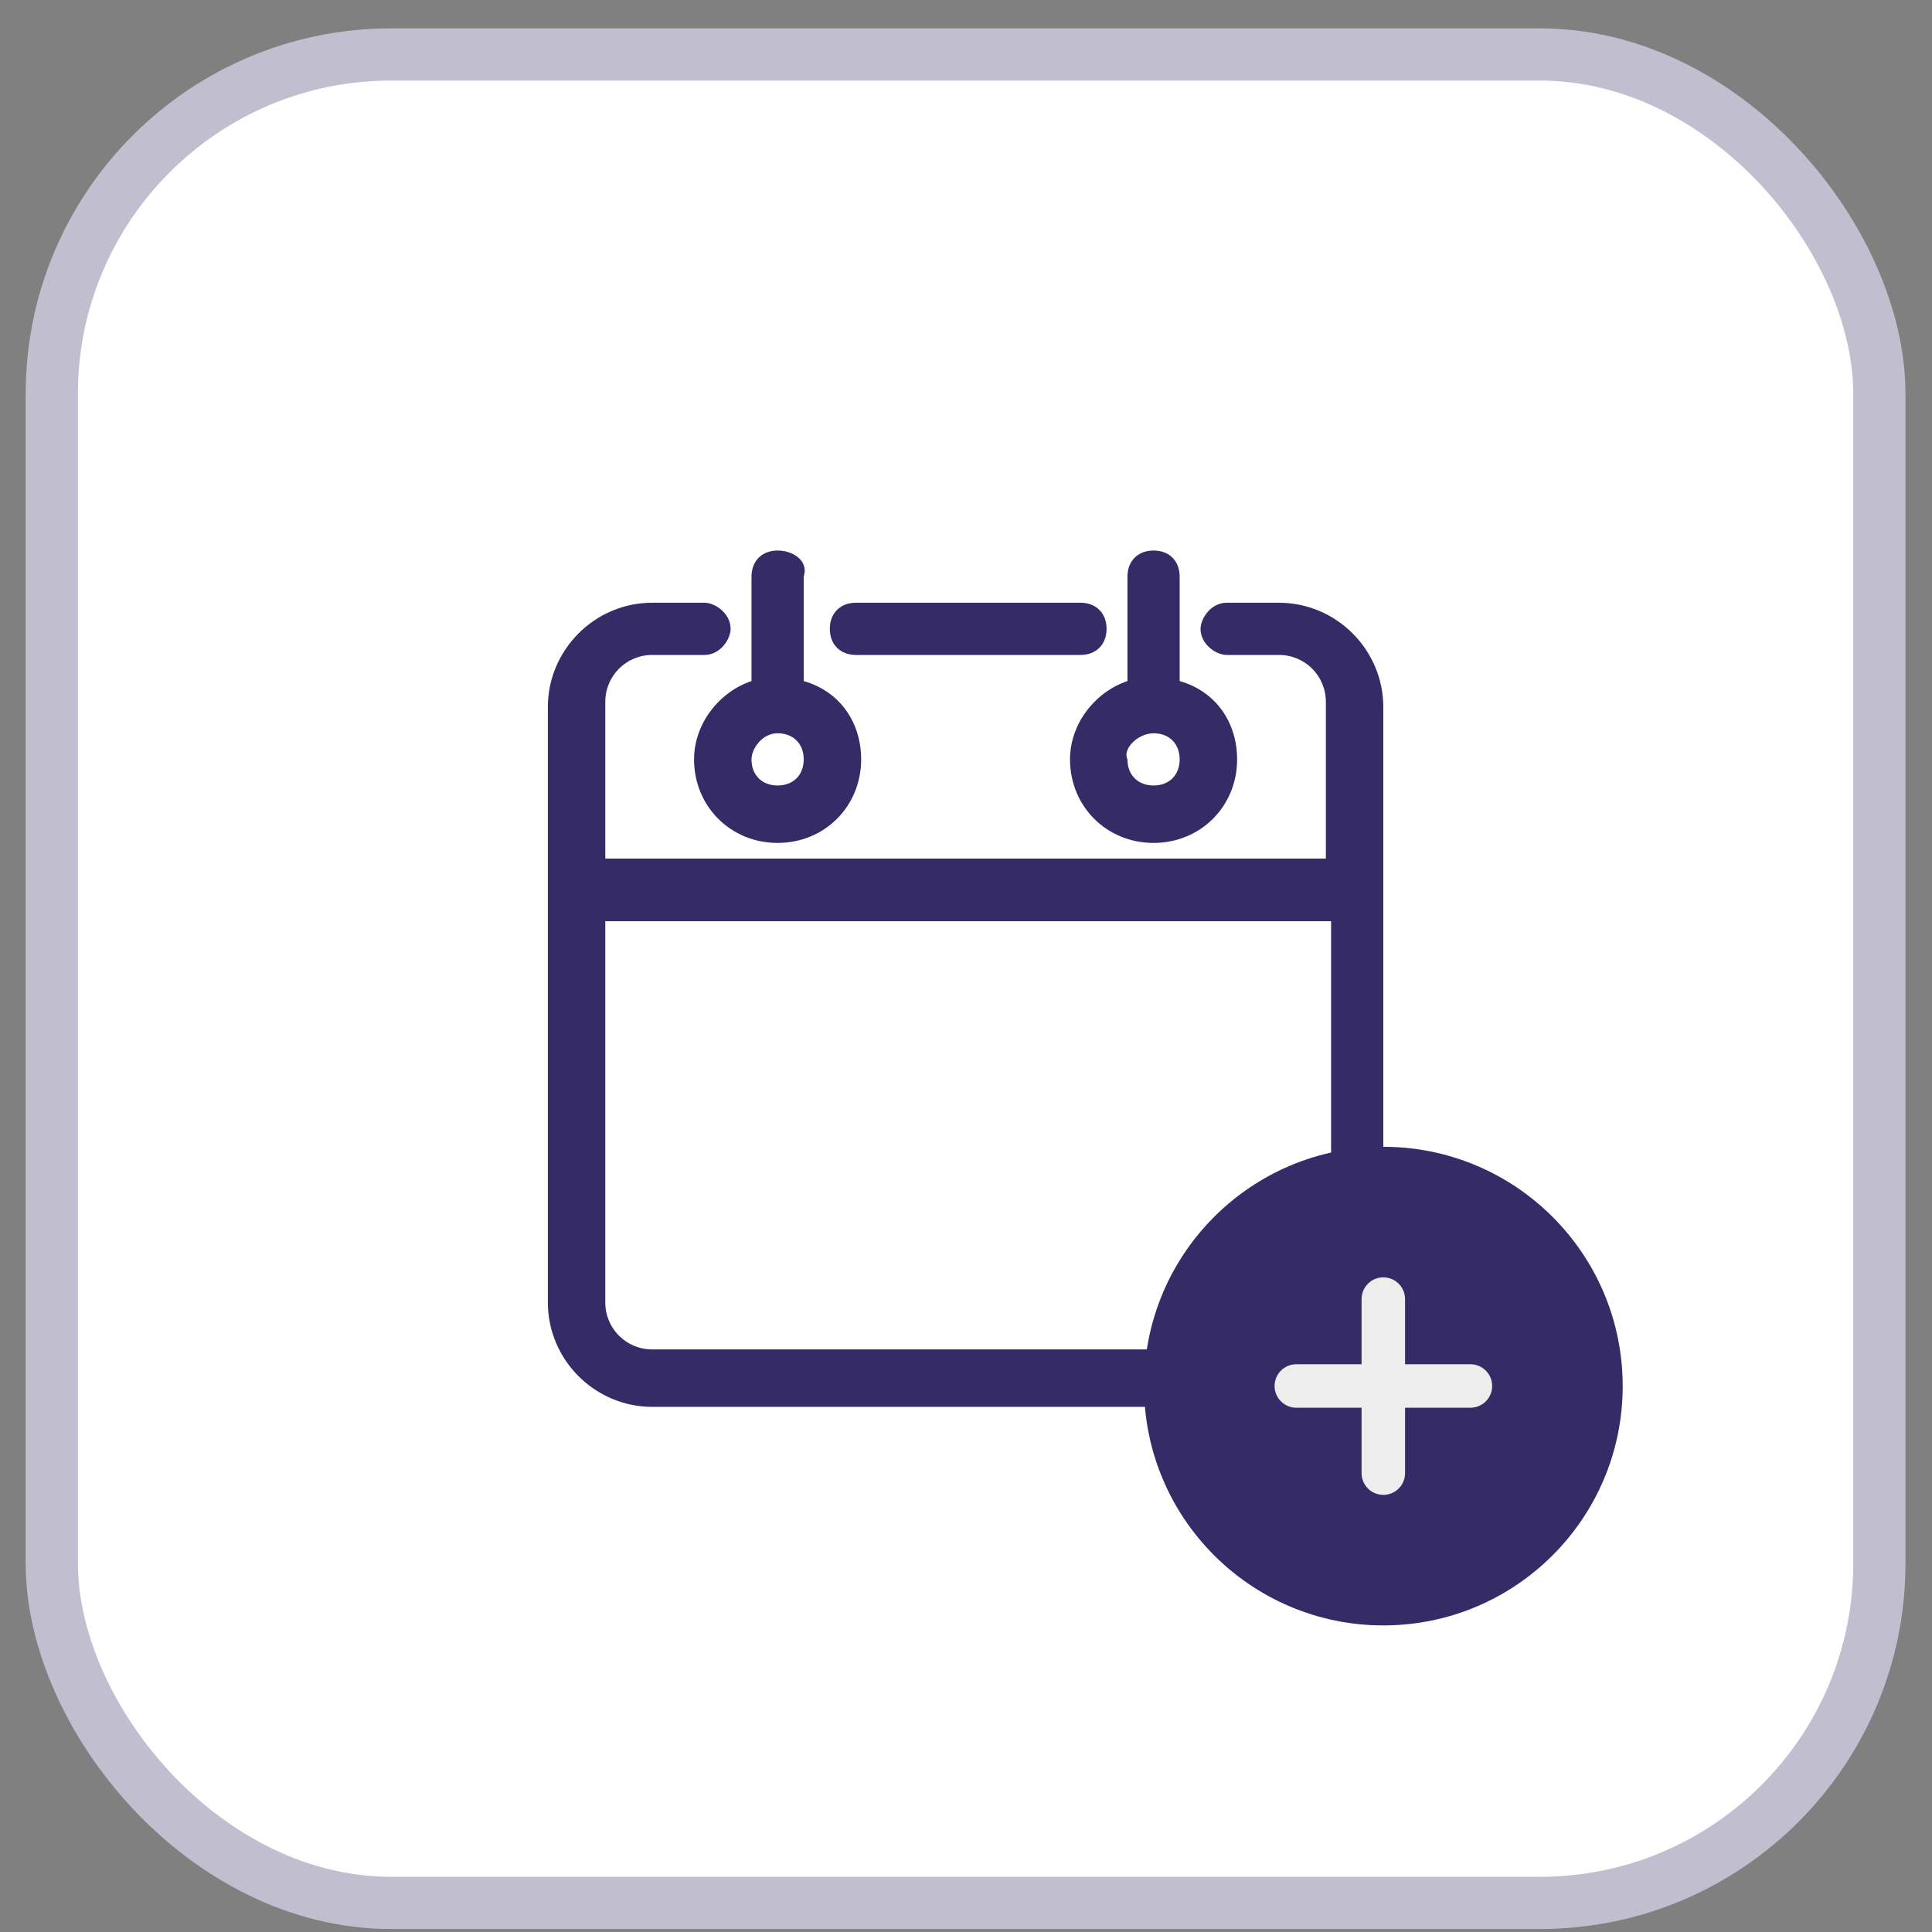 <svg width="37" height="37" viewBox="0 0 37 37" fill="none" xmlns="http://www.w3.org/2000/svg">
<rect x="0" y="0" width="37" height="37" fill="#808080" stroke="none"/>
<rect x="0.992" y="1.043" width="35" height="35.4" rx="6.5" fill="white"/>
<path d="M14.892 10.543C14.592 10.543 14.392 10.743 14.392 11.043V13.043C13.792 13.243 13.292 13.843 13.292 14.543C13.292 15.443 13.992 16.143 14.892 16.143C15.792 16.143 16.492 15.443 16.492 14.543C16.492 13.843 16.092 13.243 15.392 13.043V11.043C15.492 10.743 15.192 10.543 14.892 10.543ZM22.092 10.543C21.792 10.543 21.592 10.743 21.592 11.043V13.043C20.992 13.243 20.492 13.843 20.492 14.543C20.492 15.443 21.192 16.143 22.092 16.143C22.992 16.143 23.692 15.443 23.692 14.543C23.692 13.843 23.292 13.243 22.592 13.043V11.043C22.592 10.743 22.392 10.543 22.092 10.543ZM12.492 11.543C11.392 11.543 10.492 12.443 10.492 13.543V24.943C10.492 26.043 11.392 26.943 12.492 26.943H24.492C25.592 26.943 26.492 26.043 26.492 24.943V13.543C26.492 12.443 25.592 11.543 24.492 11.543H23.492C23.192 11.543 22.992 11.843 22.992 12.043C22.992 12.343 23.292 12.543 23.492 12.543H24.492C24.992 12.543 25.392 12.943 25.392 13.443V16.443H11.592V13.443C11.592 12.943 11.992 12.543 12.492 12.543H13.492C13.792 12.543 13.992 12.243 13.992 12.043C13.992 11.743 13.692 11.543 13.492 11.543H12.492ZM16.392 11.543C16.092 11.543 15.892 11.743 15.892 12.043C15.892 12.343 16.092 12.543 16.392 12.543H20.692C20.992 12.543 21.192 12.343 21.192 12.043C21.192 11.743 20.992 11.543 20.692 11.543H16.392ZM14.892 14.043C15.192 14.043 15.392 14.243 15.392 14.543C15.392 14.843 15.192 15.043 14.892 15.043C14.592 15.043 14.392 14.843 14.392 14.543C14.392 14.343 14.592 14.043 14.892 14.043ZM22.092 14.043C22.392 14.043 22.592 14.243 22.592 14.543C22.592 14.843 22.392 15.043 22.092 15.043C21.792 15.043 21.592 14.843 21.592 14.543C21.492 14.343 21.792 14.043 22.092 14.043ZM11.592 17.643H25.492V24.943C25.492 25.443 25.092 25.843 24.592 25.843H12.492C11.992 25.843 11.592 25.443 11.592 24.943V17.643Z" fill="#352B67"/>
<g clip-path="url(#clip0_409_16763)">
<path d="M26.493 30.712C28.794 30.712 30.66 28.847 30.66 26.546C30.66 24.244 28.794 22.379 26.493 22.379C24.192 22.379 22.326 24.244 22.326 26.546C22.326 28.847 24.192 30.712 26.493 30.712Z" fill="#352B67" stroke="#352B67" stroke-width="0.833" stroke-linecap="round" stroke-linejoin="round"/>
<path d="M26.492 24.879V28.212" stroke="#EDEDED" stroke-width="0.833" stroke-linecap="round" stroke-linejoin="round"/>
<path d="M24.826 26.543H28.16" stroke="#EDEDED" stroke-width="0.833" stroke-linecap="round" stroke-linejoin="round"/>
</g>
<rect x="0.992" y="1.043" width="35" height="35.4" rx="6.5" stroke="#C1BFCF"/>
<defs>
<clipPath id="clip0_409_16763">
<rect width="10" height="10" fill="white" transform="translate(21.492 21.543)"/>
</clipPath>
</defs>
</svg>
